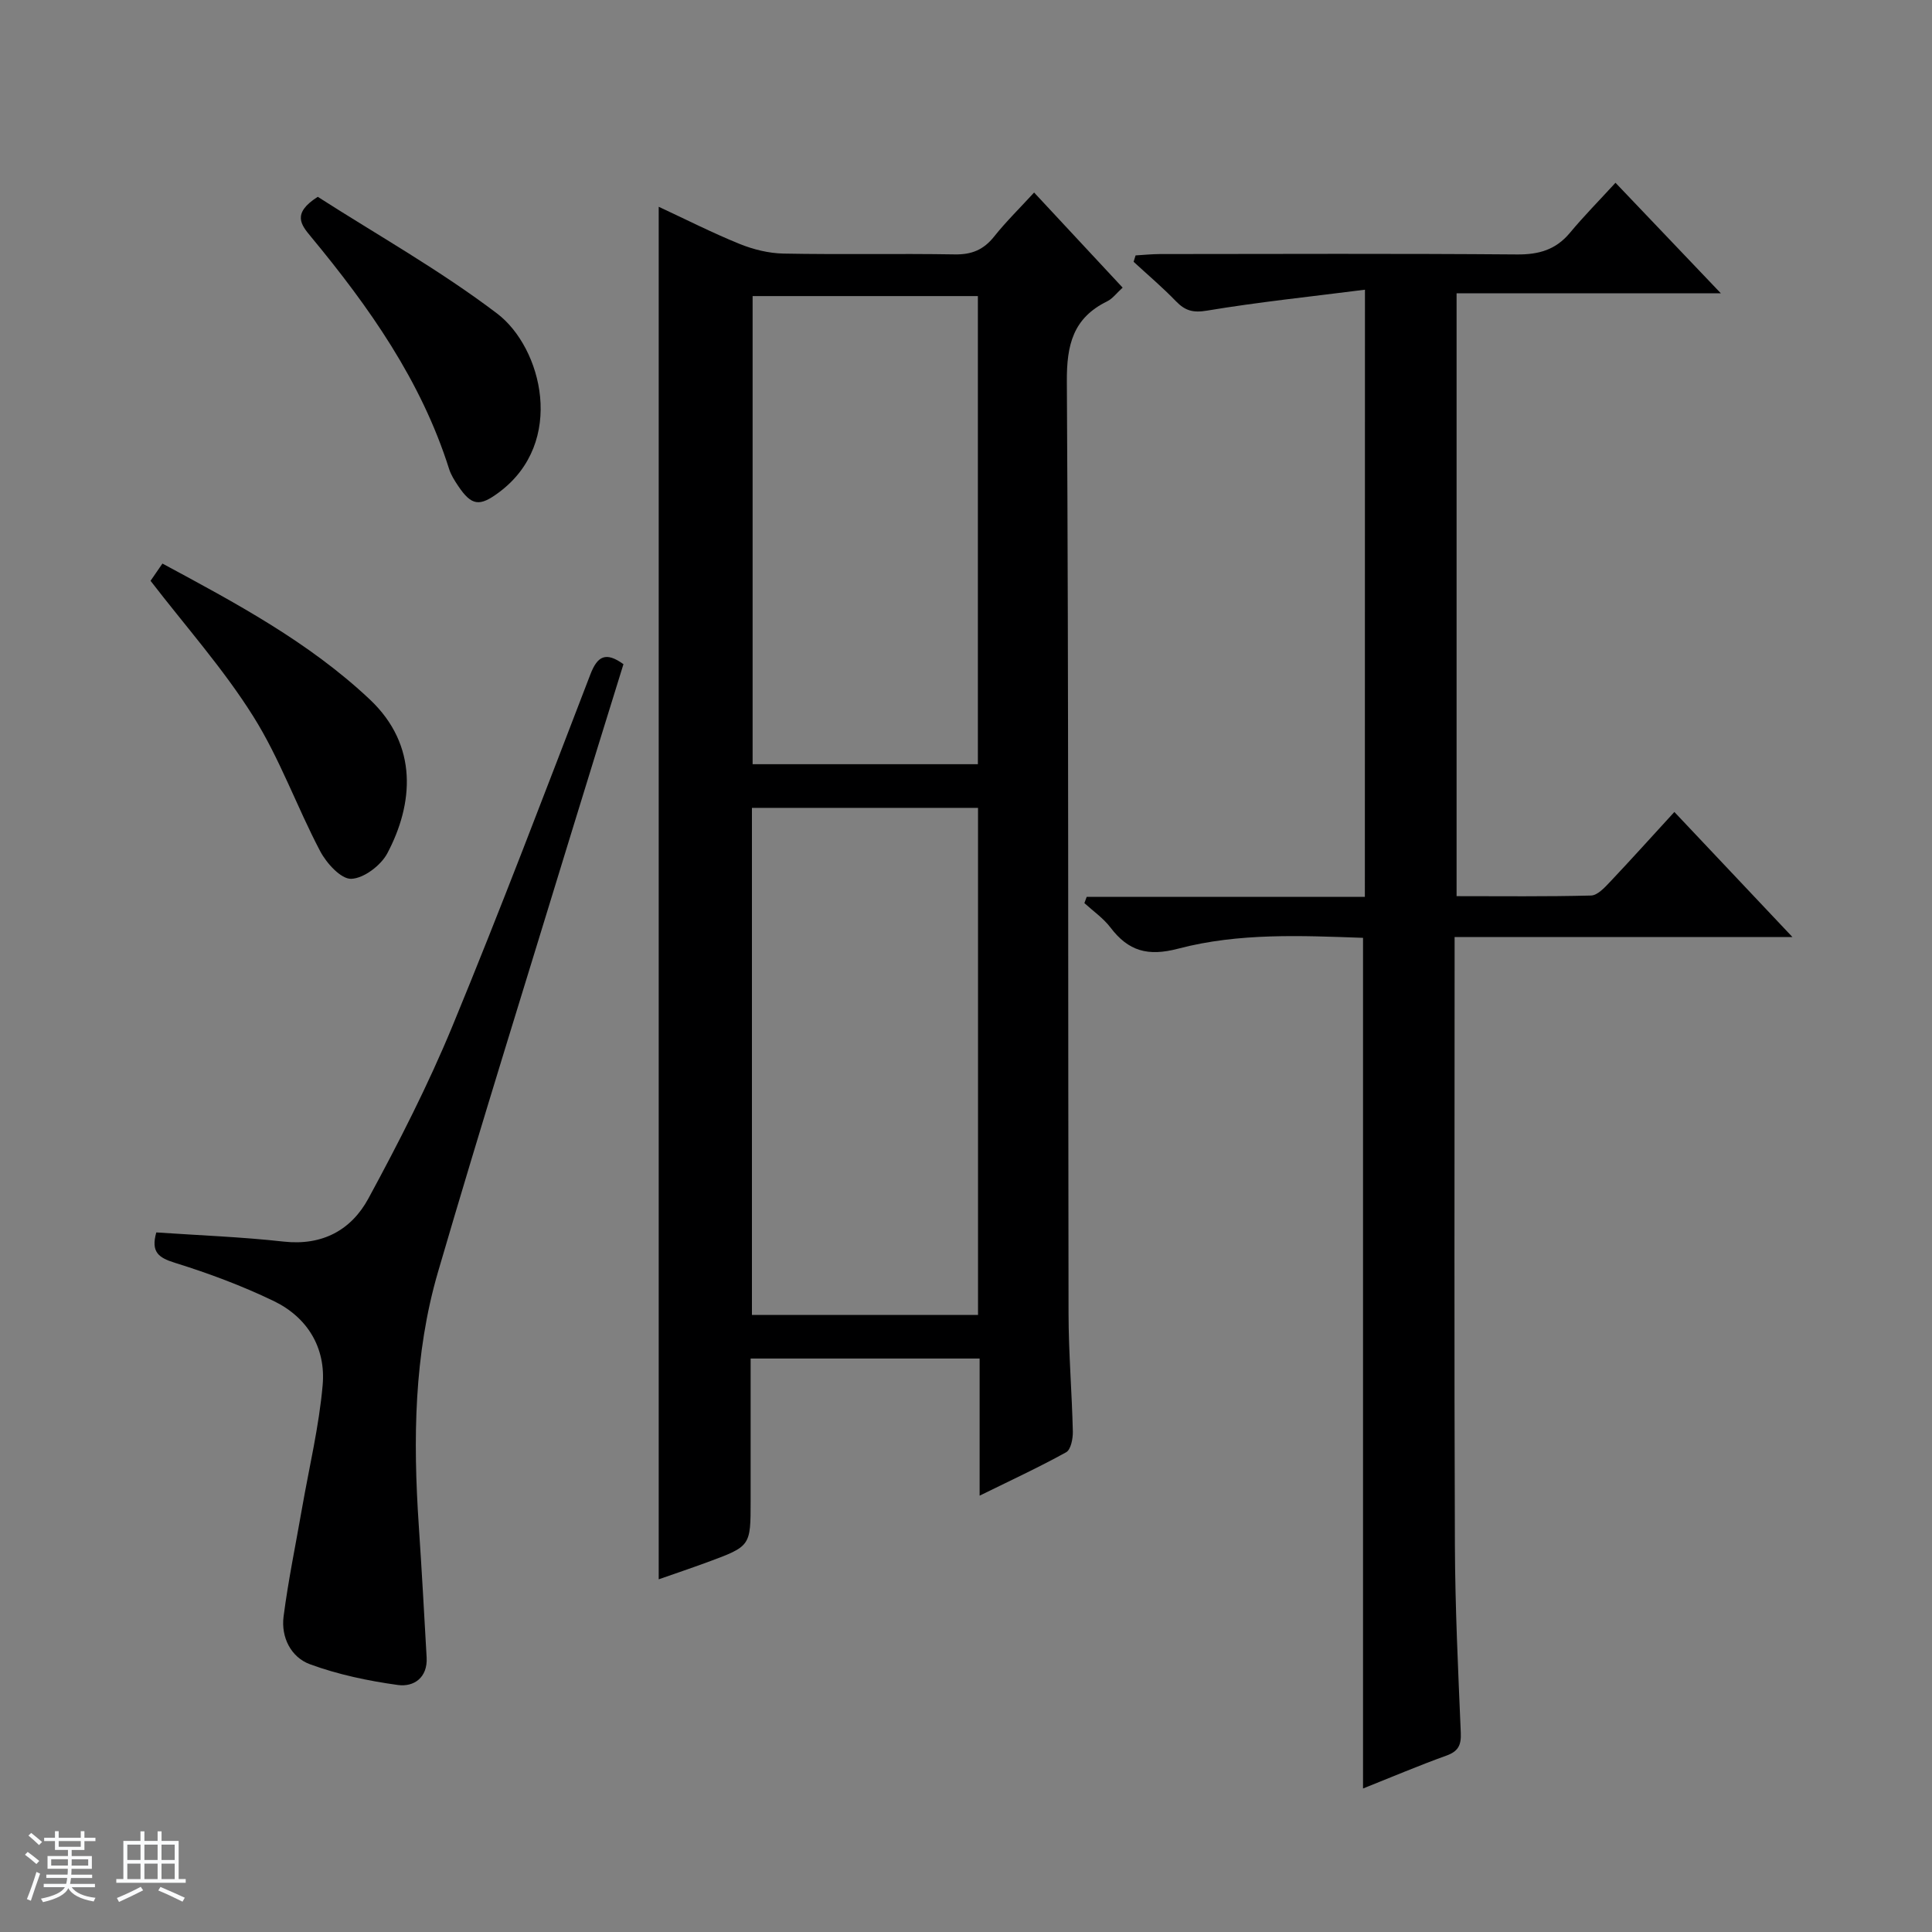 <svg enable-background="new 0 0 400 400" viewBox="0 0 400 400" xmlns="http://www.w3.org/2000/svg"><rect x="0" y="0" width="400" height="400" fill="#808080" stroke="none"/><path d="m5.17 384 .56-.58c.85.61 1.65 1.24 2.4 1.87l-.59.64c-.84-.73-1.63-1.38-2.37-1.93m1.22 9.53-.82-.34c.71-1.76 1.37-3.64 1.98-5.63.24.13.5.25.76.36-.6 1.67-1.24 3.54-1.92 5.61m-.5-13.5.57-.54c.56.44 1.31 1.06 2.26 1.87l-.64.64c-.68-.66-1.41-1.32-2.19-1.97m3.25.46h2.24v-1.36h.77v1.36h4.57v-1.36h.76v1.36h2.28v.69h-2.28v1.84h-2.64v1.26h4.18v2.64h-4.21c0 .45-.02.86-.05 1.21h4.32v.69h-4.38c-.04.34-.1.75-.19 1.22h5.15v.69h-4.82c.87 1.19 2.51 1.92 4.93 2.19-.17.31-.3.57-.37.76-2.77-.49-4.52-1.41-5.26-2.76-.56 1.26-2.3 2.23-5.24 2.9-.12-.24-.26-.48-.43-.72 2.73-.55 4.38-1.34 4.96-2.38h-4.38v-.69h4.65c.1-.38.17-.79.21-1.22h-4.32v-.69h4.4c.03-.34.05-.75.05-1.21h-4.2v-2.64h4.23v-1.26h-2.69v-1.84h-2.24zm1.46 4.46v1.29h3.45c.01-.4.02-.57.01-.53v-.32-.45h-3.46zm1.55-2.59h4.57v-1.19h-4.57zm6.11 2.59h-3.42v.77c-.01.19-.01.37-.02.53h3.44z" fill="#fafbfc"/><path d="m32.63 379.16h.82v1.98h3.54v7.89h1.46v.78h-14.37v-.78h1.46v-7.89h3.54v-1.98h.82v1.98h2.73zm-3.49 11.48.5.73c-1.61.82-3.28 1.63-5 2.41-.13-.27-.28-.55-.44-.82 1.75-.72 3.4-1.49 4.94-2.32m-2.78-5.55h2.73v-3.18h-2.73zm0 3.95h2.73v-3.2h-2.73zm3.54-3.95h2.73v-3.18h-2.73zm0 3.95h2.73v-3.2h-2.73zm7.89 4.68c-1.84-.92-3.51-1.7-5.02-2.32l.45-.73c1.89.8 3.57 1.55 5.04 2.23zm-1.62-11.81h-2.73v3.18h2.73zm-2.73 7.13h2.73v-3.2h-2.73v3.19z" fill="#fafbfc"/><g fill="#000001"><path d="m202.82 309.66c0-9.99 0-19.06 0-28.39-15.94 0-31.36 0-47.41 0v29.48c0 9.36.01 9.38-8.91 12.67-3.37 1.24-6.78 2.39-10.12 3.56 0-94.83 0-189.21 0-284.17 5.65 2.63 11.1 5.4 16.74 7.69 2.84 1.15 6.03 1.94 9.08 2 11.83.23 23.67-.03 35.49.17 3.51.06 5.96-.97 8.13-3.69 2.46-3.09 5.31-5.88 8.28-9.12 6.26 6.73 12.22 13.13 18.33 19.69-1.25 1.13-2.08 2.29-3.21 2.84-7.04 3.45-8.39 8.99-8.34 16.59.38 64.33.23 128.65.35 192.98.01 8.14.7 16.29.89 24.43.03 1.46-.41 3.74-1.38 4.28-5.6 3.1-11.41 5.79-17.92 8.99zm-47.14-37.41h46.81c0-35.18 0-70.03 0-104.99-15.74 0-31.14 0-46.81 0zm46.78-114.03c0-32.55 0-64.74 0-96.92-15.77 0-31.17 0-46.64 0v96.92z"/><path d="m282.6 59.98c-11.37 1.45-22.09 2.56-32.69 4.33-2.92.49-4.54.02-6.44-1.94-2.77-2.87-5.83-5.46-8.77-8.17.14-.44.27-.88.41-1.32 1.67-.1 3.34-.27 5-.28 24.66-.02 49.32-.12 73.98.08 4.51.04 8.02-.97 10.94-4.47 2.86-3.44 6.02-6.64 9.44-10.37 7.5 7.87 14.34 15.04 21.81 22.88-18.6 0-36.45 0-54.71 0v124.82c9.28 0 18.56.11 27.83-.13 1.33-.03 2.79-1.61 3.88-2.76 4.45-4.7 8.77-9.52 13.38-14.54 7.98 8.46 15.79 16.72 24.45 25.9-23.99 0-46.7 0-69.95 0v5.86c0 39.99-.1 79.98.06 119.96.05 12.97.67 25.94 1.22 38.91.11 2.57-.51 3.86-3 4.75-5.73 2.06-11.34 4.45-17.24 6.8 0-58.88 0-117.24 0-176.12-12.68-.45-25.7-1.07-38.27 2.24-6.3 1.66-10.32.5-14.03-4.39-1.47-1.93-3.57-3.38-5.39-5.04.16-.43.32-.87.48-1.3h57.59c.02-41.89.02-82.97.02-125.7z"/><path d="m32.36 255.16c8.9.61 17.67.93 26.37 1.9 8.02.89 14.01-2.41 17.54-8.92 6.31-11.64 12.37-23.51 17.42-35.74 9.94-24.09 19.19-48.48 28.55-72.8 1.46-3.78 3.19-4.72 6.84-2.09-3.48 11.27-7.03 22.61-10.5 33.98-9.35 30.61-18.93 61.15-27.9 91.87-4.99 17.09-5.17 34.75-3.98 52.43.61 9.12 1.12 18.25 1.63 27.37.23 4.16-2.63 6.15-5.94 5.7-6.17-.85-12.4-2.16-18.23-4.3-3.9-1.44-6-5.56-5.45-9.86.97-7.53 2.53-14.99 3.83-22.48 1.48-8.47 3.51-16.89 4.26-25.43.69-7.75-3.14-14.07-10.19-17.46-6.56-3.15-13.45-5.72-20.4-7.88-3.39-1.05-5-2.23-3.85-6.29z"/><path d="m31.17 120.25c.63-.92 1.46-2.12 2.46-3.57 15.2 8.19 30.24 16.2 42.89 28.09 10.2 9.58 9.04 21.76 3.67 31.9-1.33 2.51-4.87 5.19-7.47 5.28-2.13.07-5.12-3.23-6.43-5.72-4.85-9.21-8.37-19.21-13.89-27.97-6.16-9.81-13.96-18.57-21.23-28.01z"/><path d="m65.79 40.75c12.21 7.83 25.3 15.18 37.14 24.17 9.27 7.04 14.32 26.65.37 37.02-3.99 2.97-5.65 2.84-8.46-1.36-.73-1.09-1.47-2.25-1.86-3.49-5.78-18.27-16.57-33.55-28.61-48.09-2-2.42-4.02-4.79 1.42-8.25z"/></g></svg>